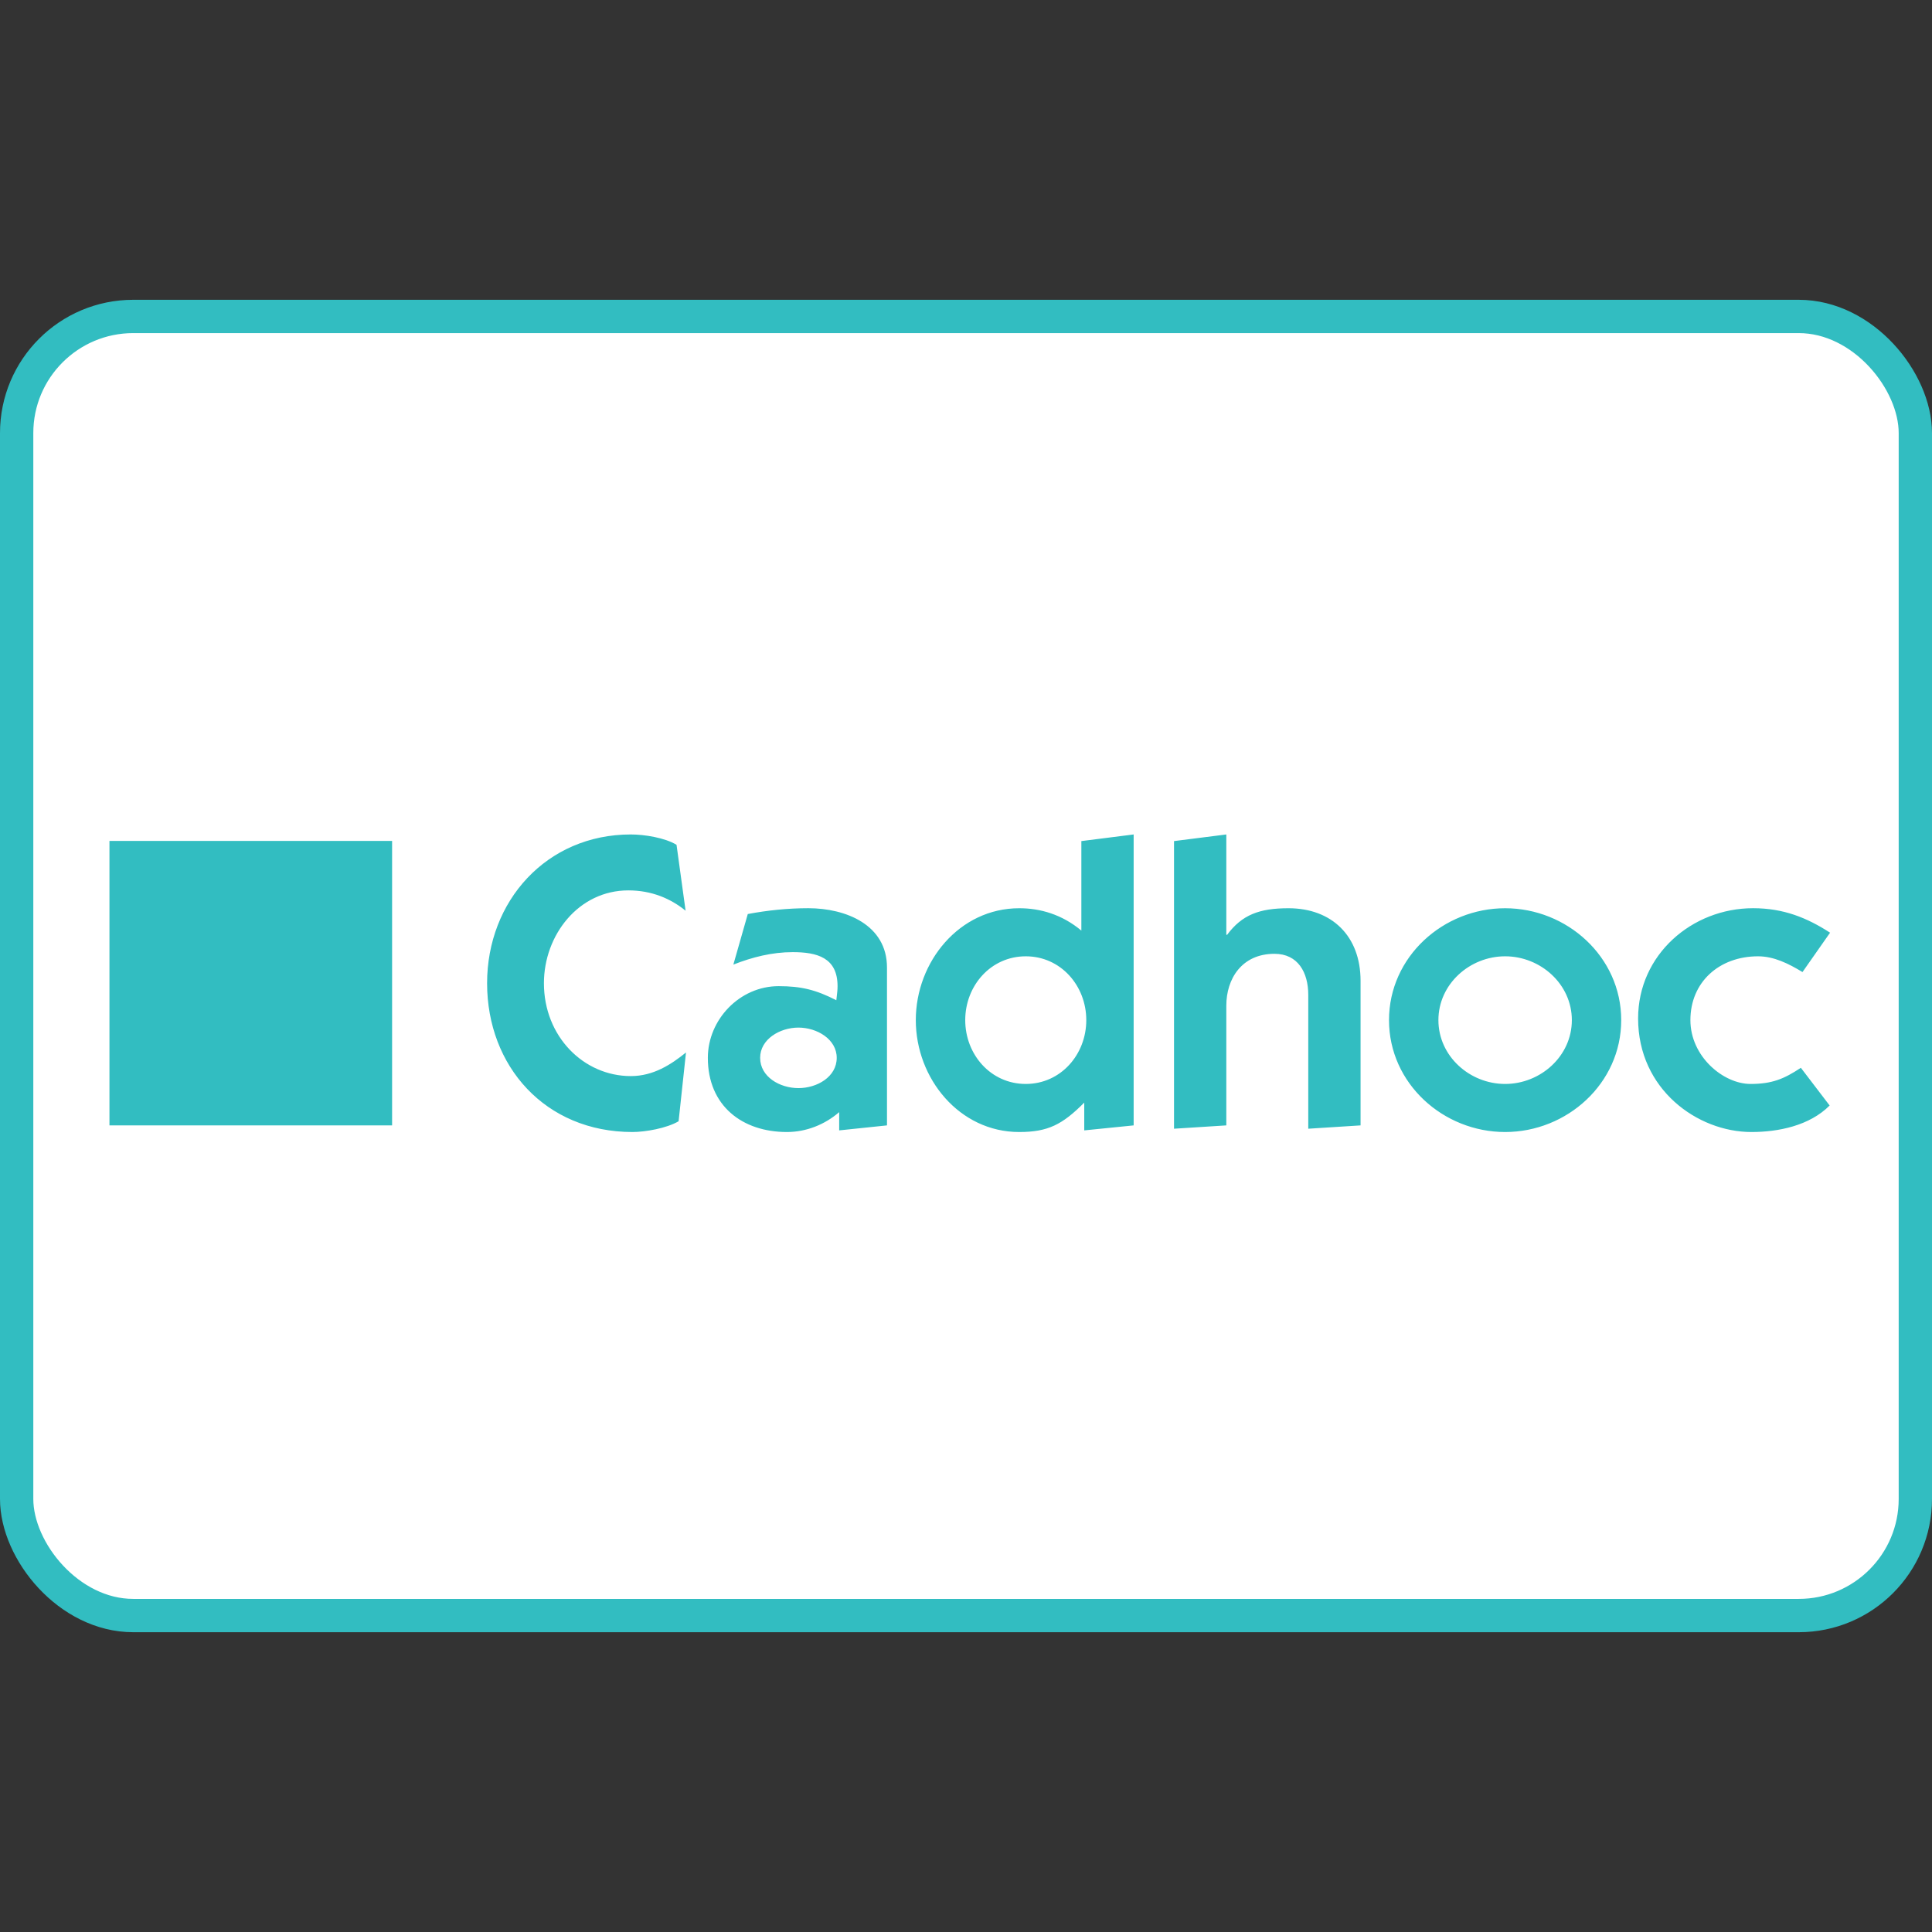 <svg viewBox="0 -9 58 58" fill="none" xmlns="http://www.w3.org/2000/svg"><rect x="0" y="-9" width="58" height="58" fill="#333333" stroke="none"/><g id="SVGRepo_bgCarrier" stroke-width="0"></g><g id="SVGRepo_tracerCarrier" stroke-linecap="round" stroke-linejoin="round"></g><g id="SVGRepo_iconCarrier"> <rect x="0.5" y="0.5" width="57" height="39" rx="3.5" fill="white" stroke="#32bdc1F3F3F3"></rect> <path d="M3.286 24.785H11.771V16.245H3.286V24.785Z" fill="#32bdc1F39301"></path> <path fill-rule="evenodd" clip-rule="evenodd" d="M20.372 24.661C20.013 24.872 19.37 24.984 18.987 24.984C16.366 24.984 14.623 23.006 14.623 20.518C14.623 18.054 16.403 16.051 18.938 16.051C19.346 16.051 19.964 16.15 20.31 16.362L20.582 18.34C20.137 17.979 19.568 17.73 18.863 17.73C17.367 17.73 16.329 19.074 16.329 20.518C16.329 22.11 17.516 23.305 18.938 23.305C19.617 23.305 20.149 22.956 20.594 22.596L20.372 24.661ZM23.97 23.666C24.526 23.666 25.119 23.33 25.119 22.757C25.119 22.197 24.526 21.849 23.97 21.849C23.413 21.849 22.82 22.197 22.82 22.757C22.82 23.33 23.413 23.666 23.97 23.666ZM24.266 18.265C23.66 18.265 23.042 18.328 22.449 18.44L22.016 19.958C22.585 19.734 23.178 19.584 23.796 19.584C24.526 19.584 25.144 19.746 25.144 20.605C25.144 20.714 25.133 20.806 25.122 20.897V20.897V20.897L25.122 20.897C25.116 20.94 25.111 20.983 25.107 21.028C24.501 20.717 24.056 20.605 23.376 20.605C22.202 20.605 21.25 21.613 21.25 22.757C21.25 24.201 22.288 24.984 23.623 24.984C24.204 24.984 24.761 24.761 25.193 24.387V24.935L26.628 24.785V20.045C26.628 18.763 25.391 18.265 24.266 18.265ZM30.794 23.541C31.845 23.541 32.611 22.658 32.611 21.625C32.611 20.592 31.845 19.709 30.794 19.709C29.743 19.709 28.977 20.592 28.977 21.625C28.977 22.658 29.743 23.541 30.794 23.541ZM30.596 24.984C31.462 24.984 31.894 24.76 32.55 24.101V24.101V24.935L34.033 24.785V16.051L32.463 16.25V18.937C31.882 18.452 31.227 18.265 30.596 18.266C28.804 18.266 27.493 19.871 27.493 21.625C27.493 23.379 28.804 24.984 30.596 24.984ZM35.245 16.25L36.815 16.051V19.062H36.84C37.285 18.465 37.804 18.266 38.682 18.266C39.98 18.266 40.845 19.099 40.845 20.443V24.785L39.275 24.885V20.866C39.275 20.194 38.966 19.634 38.261 19.634C37.272 19.634 36.815 20.393 36.815 21.189V24.785L35.245 24.885V16.25V16.25ZM47.188 21.625C47.188 22.707 46.248 23.541 45.185 23.541C44.122 23.541 43.182 22.707 43.182 21.625C43.182 20.543 44.122 19.709 45.185 19.709C46.248 19.709 47.188 20.543 47.188 21.625ZM45.185 18.266C47.039 18.266 48.67 19.721 48.67 21.625C48.67 23.529 47.039 24.984 45.185 24.984C43.33 24.984 41.699 23.529 41.699 21.625C41.699 19.721 43.33 18.266 45.185 18.266ZM52.778 19.709C53.258 19.709 53.702 19.933 54.112 20.182L54.94 19C54.248 18.552 53.543 18.265 52.629 18.265C50.797 18.265 49.177 19.659 49.177 21.575C49.177 23.703 50.959 24.984 52.579 24.984C53.38 24.984 54.321 24.798 54.927 24.188L54.063 23.056C53.556 23.392 53.195 23.541 52.552 23.541C51.738 23.541 50.747 22.72 50.747 21.625C50.747 20.48 51.615 19.709 52.778 19.709Z" fill="#32bdc1"></path> <path fill-rule="evenodd" clip-rule="evenodd" d="M6.655 20.504C6.655 20.944 6.559 21.282 6.068 21.282C5.519 21.282 5.46 20.885 5.46 20.563V18.039L4.756 18.195L4.756 20.665C4.756 21.605 5.407 21.964 6.036 21.964C6.858 21.964 7.359 21.433 7.359 20.767V18.039L6.655 18.195V20.504L6.655 20.504ZM9.092 21.342C8.639 21.342 8.308 20.96 8.308 20.515C8.308 20.069 8.639 19.688 9.092 19.688C9.545 19.688 9.876 20.069 9.876 20.515C9.876 20.96 9.545 21.342 9.092 21.342ZM8.374 19.308C8.593 19.154 8.852 19.068 9.135 19.068V19.068C9.898 19.068 10.518 19.716 10.518 20.516C10.518 21.316 9.898 21.964 9.135 21.964C8.853 21.964 8.591 21.875 8.372 21.723V22.688L7.694 22.845V19.072L8.374 18.906V19.308Z" fill="#32bdc1FEFEFE"></path> </g></svg>